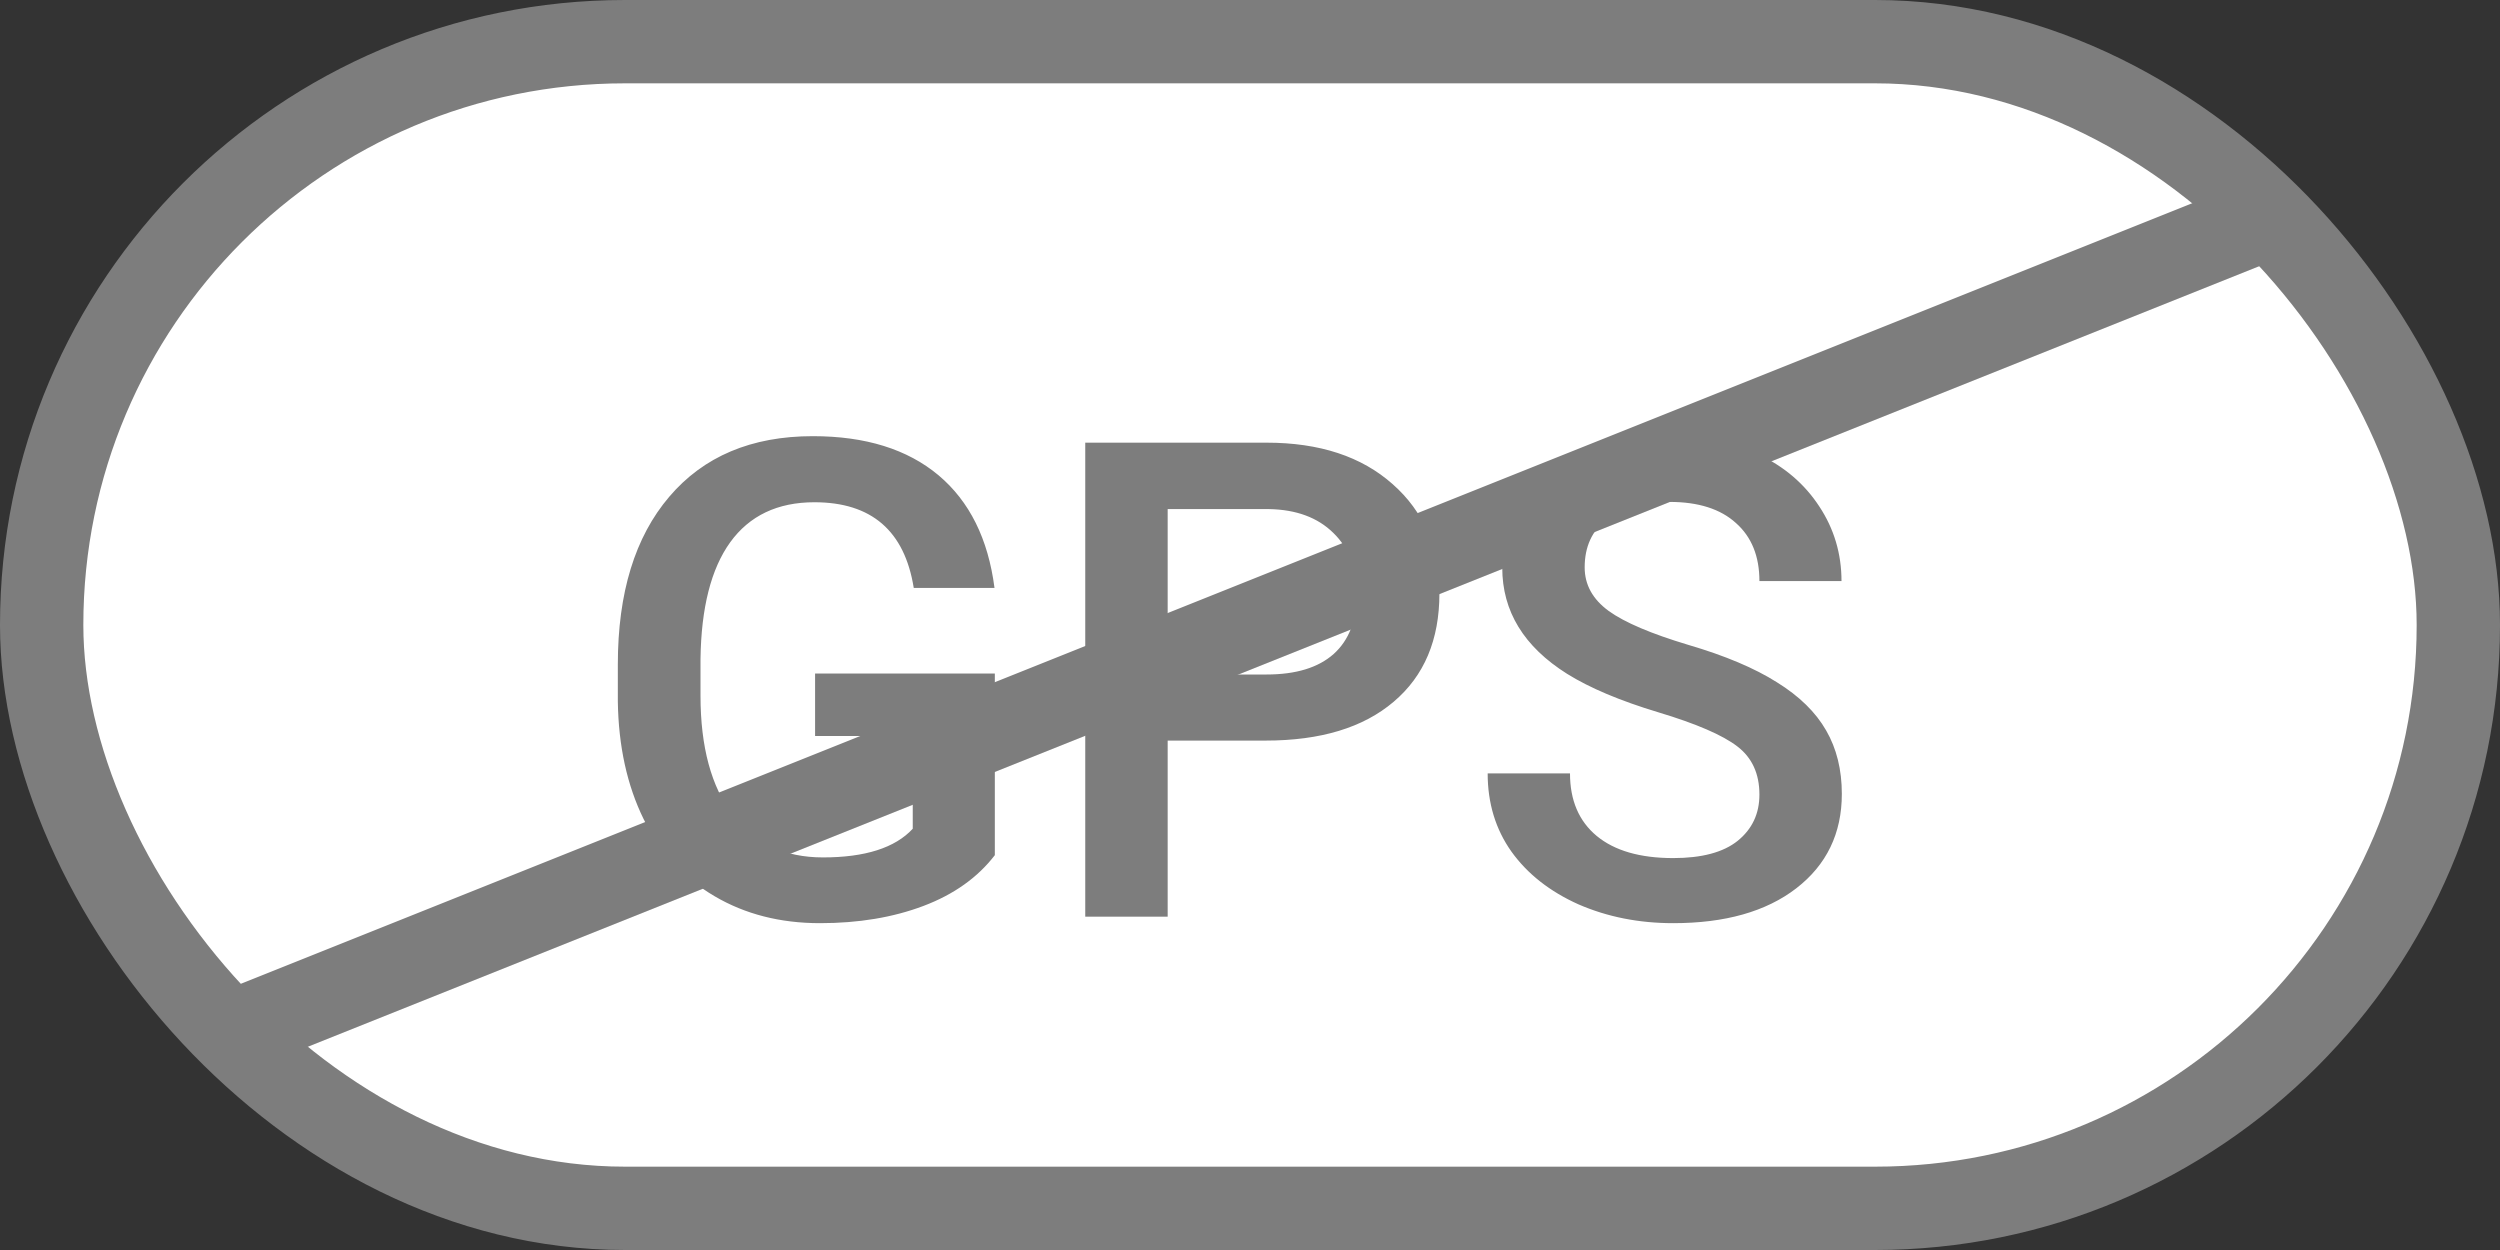 <svg width="30" height="15" viewBox="0 0 30 15" fill="none" xmlns="http://www.w3.org/2000/svg">
<rect x="0" y="0" width="30" height="15" fill="#333333" stroke="none"/>
<rect x="0.5" y="0.5" width="29" height="14" rx="7" fill="white" stroke="#7D7D7D"/>
<path d="M27.5 2.5L2.5 12.5" stroke="#7D7D7D"/>
<path d="M11.938 10.262C11.732 10.53 11.447 10.733 11.082 10.871C10.717 11.009 10.303 11.078 9.84 11.078C9.363 11.078 8.941 10.97 8.574 10.754C8.207 10.538 7.923 10.229 7.723 9.828C7.525 9.424 7.422 8.954 7.414 8.418V7.973C7.414 7.113 7.62 6.443 8.031 5.961C8.443 5.477 9.017 5.234 9.754 5.234C10.387 5.234 10.889 5.391 11.262 5.703C11.634 6.016 11.858 6.466 11.934 7.055H10.965C10.855 6.37 10.458 6.027 9.773 6.027C9.331 6.027 8.993 6.188 8.762 6.508C8.533 6.826 8.414 7.293 8.406 7.91V8.348C8.406 8.962 8.535 9.44 8.793 9.781C9.053 10.12 9.414 10.289 9.875 10.289C10.38 10.289 10.74 10.175 10.953 9.945V8.832H9.781V8.082H11.938V10.262ZM14.012 8.887V11H13.023V5.312H15.199C15.835 5.312 16.338 5.478 16.711 5.809C17.086 6.139 17.273 6.577 17.273 7.121C17.273 7.678 17.09 8.112 16.723 8.422C16.358 8.732 15.846 8.887 15.188 8.887H14.012ZM14.012 8.094H15.199C15.551 8.094 15.819 8.012 16.004 7.848C16.189 7.681 16.281 7.441 16.281 7.129C16.281 6.822 16.188 6.577 16 6.395C15.812 6.21 15.555 6.115 15.227 6.109H14.012V8.094ZM21.113 9.535C21.113 9.285 21.025 9.092 20.848 8.957C20.673 8.822 20.357 8.685 19.898 8.547C19.44 8.409 19.076 8.255 18.805 8.086C18.287 7.76 18.027 7.336 18.027 6.812C18.027 6.354 18.213 5.977 18.586 5.68C18.961 5.383 19.447 5.234 20.043 5.234C20.439 5.234 20.792 5.307 21.102 5.453C21.412 5.599 21.655 5.807 21.832 6.078C22.009 6.346 22.098 6.645 22.098 6.973H21.113C21.113 6.676 21.02 6.444 20.832 6.277C20.647 6.108 20.381 6.023 20.035 6.023C19.712 6.023 19.461 6.092 19.281 6.23C19.104 6.368 19.016 6.561 19.016 6.809C19.016 7.017 19.112 7.191 19.305 7.332C19.497 7.47 19.815 7.605 20.258 7.738C20.701 7.868 21.056 8.018 21.324 8.188C21.592 8.354 21.789 8.547 21.914 8.766C22.039 8.982 22.102 9.236 22.102 9.527C22.102 10.001 21.919 10.379 21.555 10.66C21.193 10.939 20.701 11.078 20.078 11.078C19.667 11.078 19.288 11.003 18.941 10.852C18.598 10.698 18.329 10.487 18.137 10.219C17.947 9.951 17.852 9.638 17.852 9.281H18.84C18.84 9.604 18.947 9.854 19.16 10.031C19.374 10.208 19.68 10.297 20.078 10.297C20.422 10.297 20.68 10.228 20.852 10.09C21.026 9.949 21.113 9.764 21.113 9.535Z" fill="#7D7D7D"/>
</svg>
